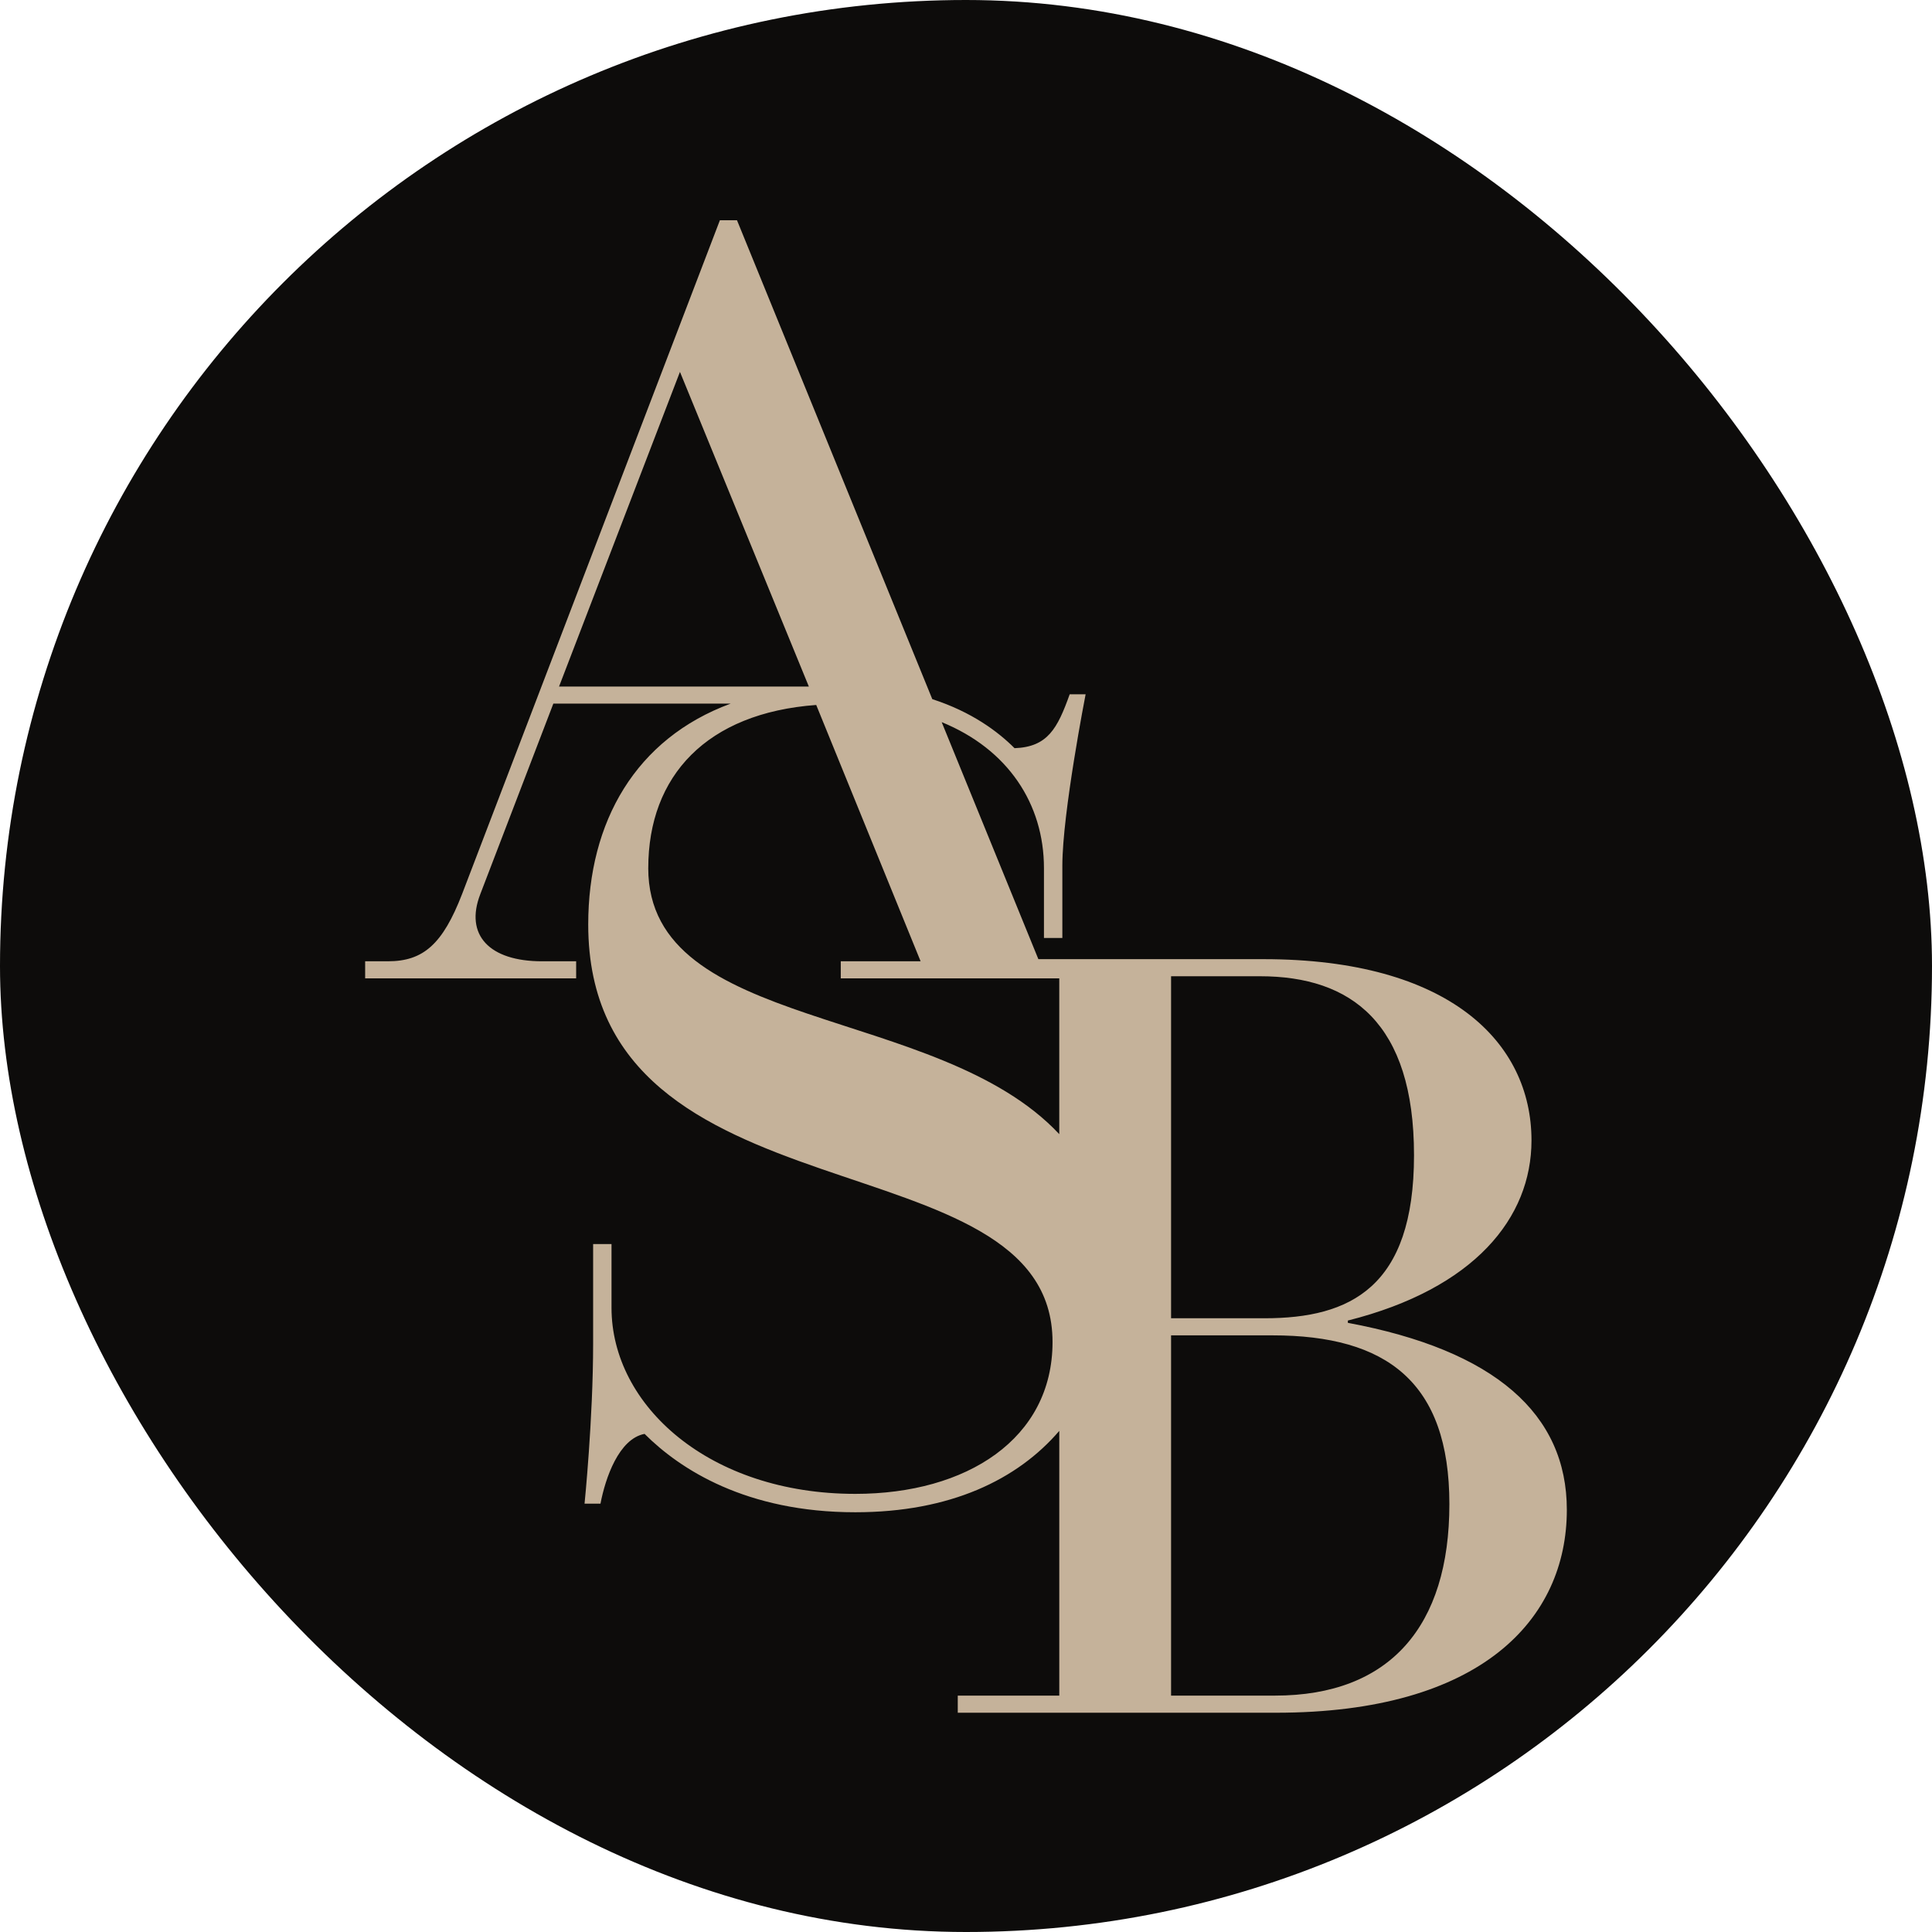 <svg width="2000" height="2000" viewBox="0 0 2000 2000" fill="none" xmlns="http://www.w3.org/2000/svg">
<rect width="2000" height="2000" rx="1000" fill="#0D0C0B"/>
<g clipPath="url(#clip0_765_1364)">
<path d="M1395.29 1369.39V1367.03C1526.35 1333.98 1585.39 1260.8 1585.39 1180.56C1585.39 1079.06 1500.39 992.916 1307.92 992.916H1074.92L974.827 747.547C1043.37 775.517 1080.7 832.131 1080.7 898.729V970.984H1099.74V896.202C1099.74 841.697 1123.83 718.739 1123.83 718.739H1107.34C1094.66 754.239 1084.51 773.244 1050.26 774.517C1033.16 757.422 1006.03 736.999 965.111 723.759L762.93 228H745.227L478.363 925.481C458.294 977.403 438.225 995.117 401.617 995.117H378V1012.81H596.429V995.117H561.004C506.692 995.117 480.71 967.965 497.249 925.481L572.812 728.396H756.325C658.237 764.587 608.929 850.445 608.929 957.017C608.929 1271.39 1089.58 1172.51 1089.58 1389.27C1089.58 1489.4 1000.81 1546.45 885.4 1546.45C734.492 1546.45 633.037 1455.19 633.037 1353.77V1287.86H614.005V1390.54C614.005 1469.12 605.126 1556.6 605.126 1556.6H621.611C626.687 1529.98 640.643 1489.42 667.262 1484.35C704.033 1521.1 772.519 1565.48 885.4 1565.48C983.961 1565.48 1053.36 1531.59 1096.57 1481.24V1755.32H991.476V1773.02H1320.89C1533.43 1773.02 1621.98 1676.25 1621.98 1562.95C1621.98 1463.81 1547.6 1397.73 1395.27 1369.39H1395.29ZM1212.27 1010.61H1304.37C1398.84 1010.61 1463.78 1059.01 1463.78 1195.89C1463.78 1332.78 1397.66 1364.66 1309.1 1364.66H1212.29V1010.61H1212.27ZM703.888 384.966L837.311 710.701H578.726L703.888 384.966ZM671.083 898.711C671.083 802.942 731.799 738.072 844.953 729.779L953.012 995.117H870.353V1012.81H1096.55V1174.07C970.279 1039.11 671.064 1068.74 671.064 898.693L671.083 898.711ZM1319.73 1755.3H1212.29V1382.36H1317.38C1435.45 1382.36 1500.4 1430.75 1500.4 1557.02C1500.4 1683.29 1439 1755.29 1319.75 1755.29L1319.73 1755.3Z" fill="#C5B29A"/>
</g>
<defs>
<clipPath id="clip0_765_1364">
<rect width="1244" height="1545" fill="white" transform="translate(378 228)"/>
</clipPath>
</defs>
</svg>

